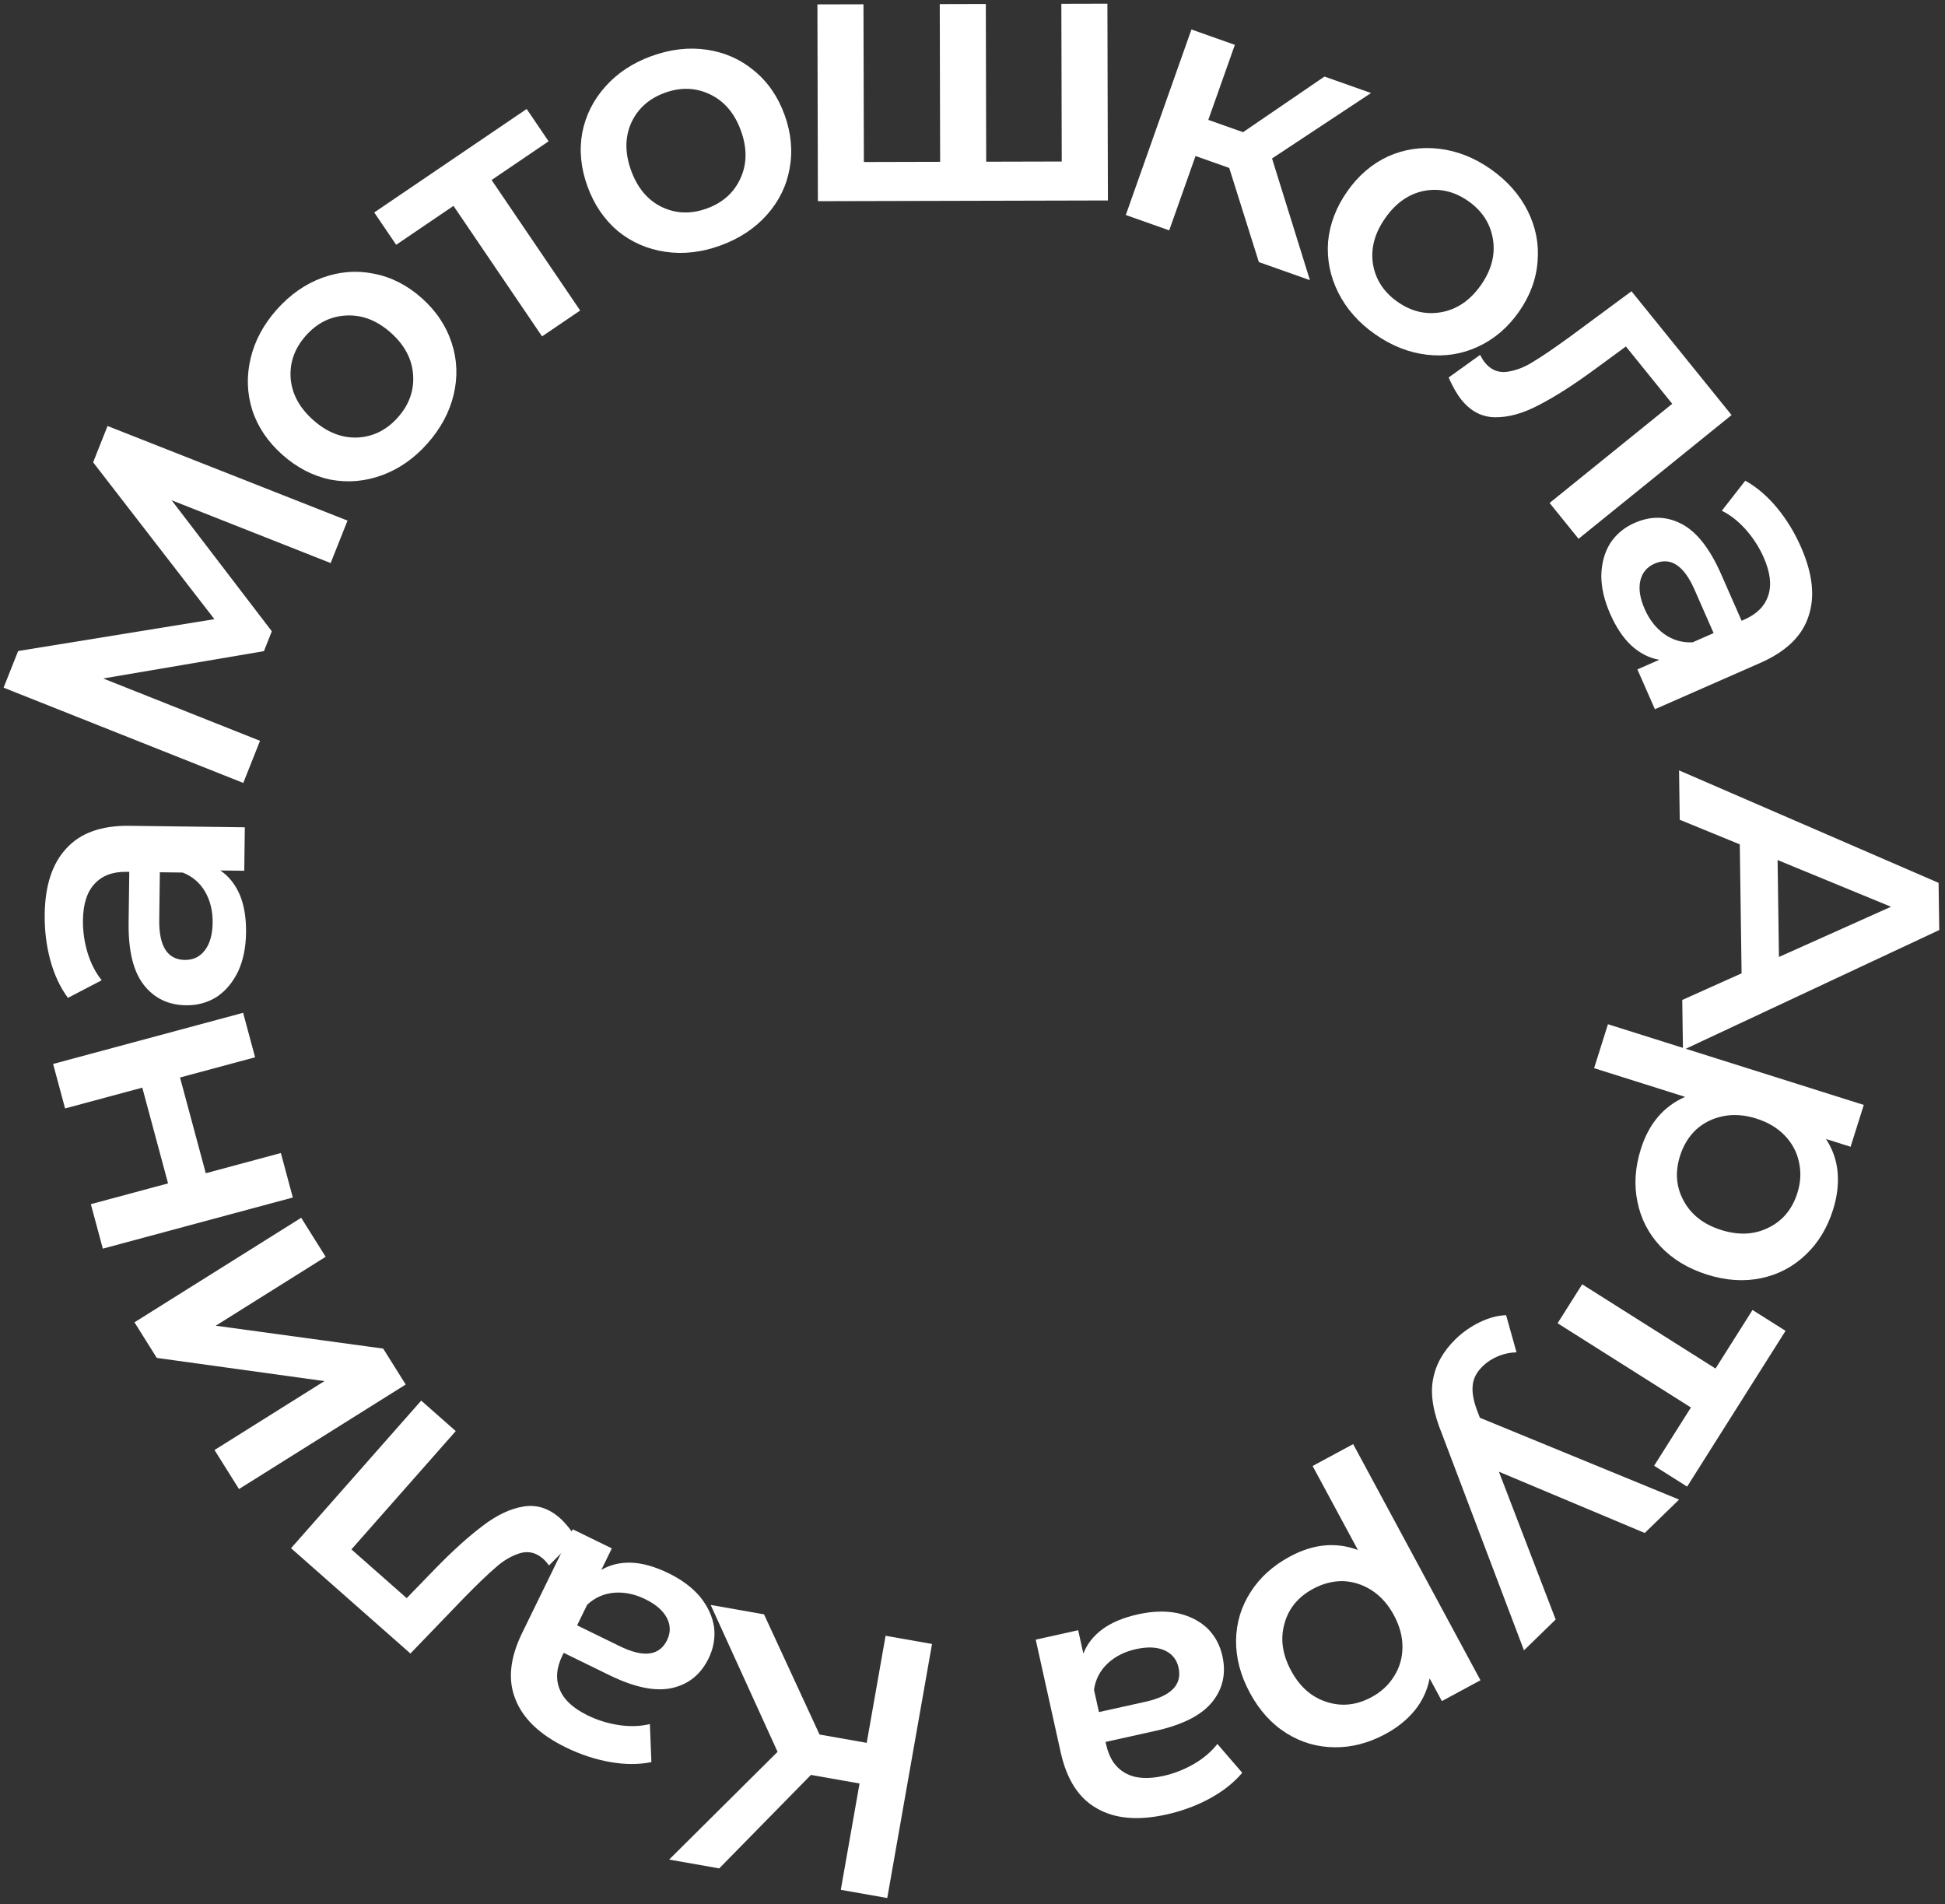 <svg width="238" height="233" viewBox="0 0 238 233" fill="none" xmlns="http://www.w3.org/2000/svg">
<rect x="0" y="0" width="238" height="233" fill="#333333" stroke="none"/>
<path d="M40.46 68.891L21.001 61.206L33.261 77.238L32.295 79.668L12.626 83.011L31.817 90.638L29.769 95.792L0.438 84.135L2.219 79.652L26.233 75.755L11.395 56.564L13.16 52.122L42.525 63.695L40.46 68.891Z" fill="white"/>
<path d="M52.292 54.273C50.675 56.093 48.824 57.384 46.74 58.145C44.656 58.907 42.547 59.085 40.416 58.678C38.281 58.229 36.326 57.216 34.551 55.638C32.776 54.061 31.552 52.249 30.877 50.202C30.223 48.133 30.151 46.018 30.663 43.859C31.174 41.699 32.239 39.71 33.856 37.889C35.493 36.047 37.354 34.745 39.439 33.983C41.523 33.222 43.621 33.055 45.733 33.484C47.865 33.891 49.819 34.883 51.594 36.46C53.369 38.038 54.595 39.871 55.271 41.961C55.946 44.008 56.027 46.111 55.516 48.27C55.004 50.429 53.93 52.43 52.292 54.273ZM48.686 51.068C50.064 49.518 50.685 47.778 50.55 45.848C50.415 43.918 49.505 42.205 47.82 40.707C46.135 39.21 44.326 38.507 42.394 38.6C40.462 38.692 38.807 39.514 37.429 41.064C36.051 42.615 35.43 44.355 35.565 46.284C35.72 48.192 36.64 49.894 38.325 51.392C40.01 52.889 41.809 53.603 43.721 53.533C45.653 53.44 47.308 52.618 48.686 51.068Z" fill="white"/>
<path d="M67.13 17.288L60.154 22.024L70.992 37.991L66.329 41.157L55.491 25.189L48.477 29.95L45.793 25.995L64.446 13.334L67.13 17.288Z" fill="white"/>
<path d="M88.136 30.046C85.847 30.876 83.605 31.13 81.409 30.807C79.214 30.484 77.275 29.637 75.594 28.264C73.931 26.853 72.695 25.031 71.885 22.799C71.075 20.566 70.861 18.389 71.243 16.268C71.653 14.137 72.597 12.244 74.075 10.588C75.553 8.933 77.436 7.69 79.725 6.86C82.042 6.019 84.299 5.76 86.494 6.083C88.69 6.406 90.614 7.259 92.267 8.642C93.948 10.014 95.193 11.817 96.003 14.049C96.813 16.282 97.018 18.477 96.618 20.637C96.237 22.758 95.307 24.646 93.829 26.302C92.351 27.957 90.453 29.205 88.136 30.046ZM86.491 25.51C88.441 24.803 89.816 23.569 90.615 21.807C91.416 20.046 91.431 18.106 90.662 15.987C89.894 13.867 88.638 12.388 86.894 11.55C85.151 10.711 83.305 10.646 81.355 11.353C79.405 12.06 78.03 13.294 77.23 15.056C76.458 16.806 76.457 18.742 77.226 20.861C77.995 22.98 79.236 24.464 80.951 25.313C82.695 26.152 84.541 26.217 86.491 25.51Z" fill="white"/>
<path d="M135.508 0.449L135.568 24.527L100.082 24.614L100.023 0.537L105.659 0.523L105.707 19.821L115.04 19.798L114.993 0.5L120.629 0.486L120.676 19.784L129.92 19.761L129.872 0.463L135.508 0.449Z" fill="white"/>
<path d="M150.414 20.548L146.29 19.089L143.072 28.186L137.758 26.306L145.789 3.607L151.103 5.487L147.854 14.668L152.105 16.172L162.07 9.367L167.766 11.382L155.654 19.389L160.288 34.276L154.039 32.066L150.414 20.548Z" fill="white"/>
<path d="M168.243 40.881C166.25 39.482 164.756 37.791 163.761 35.808C162.766 33.824 162.349 31.75 162.509 29.586C162.711 27.414 163.494 25.356 164.859 23.412C166.223 21.468 167.883 20.045 169.839 19.141C171.82 18.254 173.913 17.942 176.116 18.203C178.32 18.464 180.419 19.294 182.411 20.693C184.429 22.109 185.935 23.809 186.93 25.792C187.925 27.776 188.33 29.841 188.145 31.988C187.985 34.153 187.223 36.207 185.859 38.151C184.495 40.094 182.813 41.522 180.815 42.433C178.859 43.337 176.779 43.658 174.575 43.397C172.371 43.136 170.261 42.297 168.243 40.881ZM171.015 36.932C172.712 38.123 174.512 38.542 176.414 38.187C178.315 37.832 179.913 36.732 181.208 34.887C182.504 33.042 182.995 31.164 182.682 29.256C182.369 27.347 181.364 25.797 179.666 24.605C177.968 23.413 176.168 22.995 174.267 23.35C172.39 23.722 170.804 24.831 169.509 26.676C168.214 28.521 167.71 30.39 167.999 32.281C168.312 34.19 169.317 35.74 171.015 36.932Z" fill="white"/>
<path d="M211.883 50.782L193.159 65.921L189.616 61.538L204.623 49.405L198.953 42.392L195.094 45.222C192.522 47.108 190.253 48.557 188.286 49.567C186.362 50.581 184.578 51.077 182.935 51.052C181.334 51.032 179.967 50.321 178.833 48.919C178.303 48.264 177.78 47.354 177.262 46.187L181.114 43.421C181.308 43.805 181.5 44.114 181.689 44.348C182.407 45.236 183.296 45.619 184.357 45.496C185.441 45.354 186.521 44.945 187.597 44.268C188.715 43.595 190.236 42.559 192.158 41.16L199.636 35.635L211.883 50.782Z" fill="white"/>
<path d="M220.383 66.945C221.81 70.193 222.115 73.014 221.296 75.41C220.517 77.821 218.559 79.716 215.422 81.095L202.502 86.774L200.361 81.903L203.044 80.724C201.802 80.514 200.66 79.932 199.617 78.979C198.614 78.041 197.749 76.746 197.024 75.095C196.298 73.444 195.938 71.878 195.944 70.398C195.978 68.906 196.339 67.598 197.027 66.474C197.755 65.366 198.752 64.534 200.018 63.978C201.999 63.107 203.902 63.141 205.726 64.079C207.59 65.033 209.218 67.092 210.609 70.257L213.113 75.953L213.443 75.808C214.984 75.13 215.961 74.143 216.376 72.844C216.802 71.573 216.616 70.029 215.818 68.213C215.274 66.975 214.543 65.835 213.625 64.793C212.72 63.779 211.742 63.011 210.691 62.488L213.558 58.814C214.947 59.583 216.232 60.676 217.413 62.094C218.595 63.512 219.585 65.129 220.383 66.945ZM201.252 74.517C201.82 75.811 202.611 76.826 203.624 77.562C204.677 78.314 205.845 78.655 207.127 78.584L209.686 77.459L207.346 72.134C206.04 69.162 204.409 68.106 202.456 68.964C201.52 69.376 200.94 70.074 200.716 71.058C200.493 72.043 200.671 73.196 201.252 74.517Z" fill="white"/>
<path d="M213.109 119.088L212.889 103.308L205.542 100.299L205.458 94.257L237.215 108.019L237.296 113.79L205.935 128.477L205.849 122.345L213.109 119.088ZM217.681 117.085L231.394 110.941L217.515 105.227L217.681 117.085Z" fill="white"/>
<path d="M224.306 147.998C223.6 150.234 222.484 152.073 220.958 153.514C219.423 154.984 217.608 155.941 215.514 156.383C213.421 156.826 211.213 156.681 208.891 155.949C206.568 155.216 204.663 154.064 203.173 152.491C201.712 150.927 200.775 149.102 200.361 147.018C199.937 144.961 200.078 142.815 200.784 140.579C201.76 137.483 203.565 135.358 206.199 134.202L195.062 130.69L196.757 125.314L228.062 135.188L226.448 140.306L223.438 139.356C224.247 140.588 224.721 141.935 224.858 143.397C224.987 144.888 224.803 146.421 224.306 147.998ZM205.575 141.428C204.951 143.406 205.099 145.234 206.02 146.911C206.932 148.617 208.463 149.81 210.613 150.488C212.763 151.166 214.701 151.068 216.427 150.194C218.143 149.348 219.313 147.937 219.937 145.958C220.344 144.668 220.409 143.412 220.133 142.191C219.885 140.978 219.311 139.898 218.412 138.953C217.512 138.007 216.346 137.308 214.913 136.856C213.479 136.404 212.123 136.307 210.844 136.566C209.564 136.824 208.461 137.374 207.533 138.217C206.635 139.068 205.982 140.138 205.575 141.428Z" fill="white"/>
<path d="M202.405 179.335L206.909 172.207L190.594 161.899L193.604 157.134L209.919 167.442L214.447 160.275L218.488 162.828L206.446 181.888L202.405 179.335Z" fill="white"/>
<path d="M186.48 201.919L176.434 175.405C175.366 172.796 175.005 170.591 175.349 168.789C175.673 166.965 176.6 165.31 178.131 163.822C178.993 162.985 179.981 162.297 181.094 161.761C182.207 161.224 183.274 160.942 184.295 160.914L185.569 165.46C184.825 165.471 184.089 165.619 183.362 165.907C182.614 166.215 181.97 166.631 181.431 167.154C180.72 167.846 180.316 168.594 180.219 169.401C180.101 170.228 180.267 171.261 180.717 172.501L181.085 173.463L205.462 183.475L201.258 187.56L183.414 180.065L190.36 198.149L186.48 201.919Z" fill="white"/>
<path d="M169.538 212.153C167.475 213.266 165.393 213.808 163.294 213.778C161.169 213.763 159.201 213.185 157.39 212.044C155.58 210.903 154.096 209.26 152.941 207.117C151.785 204.974 151.221 202.819 151.249 200.653C151.29 198.513 151.889 196.552 153.044 194.767C154.173 192.998 155.77 191.556 157.833 190.444C160.691 188.903 163.467 188.636 166.161 189.642L160.618 179.363L165.58 176.688L181.158 205.581L176.435 208.128L174.937 205.349C174.659 206.797 174.06 208.093 173.14 209.238C172.194 210.397 170.994 211.369 169.538 212.153ZM160.679 194.391C158.853 195.375 157.686 196.79 157.178 198.634C156.644 200.494 156.911 202.415 157.981 204.4C159.051 206.384 160.51 207.664 162.357 208.239C164.177 208.828 166 208.631 167.826 207.647C169.016 207.005 169.938 206.149 170.591 205.08C171.258 204.037 171.599 202.863 171.612 201.558C171.626 200.253 171.276 198.939 170.563 197.616C169.849 196.293 168.944 195.279 167.846 194.573C166.748 193.867 165.573 193.493 164.321 193.451C163.084 193.436 161.869 193.749 160.679 194.391Z" fill="white"/>
<path d="M142.703 222.011C139.24 222.778 136.413 222.527 134.223 221.258C132.009 220.024 130.532 217.735 129.79 214.389L126.736 200.61L131.931 199.459L132.565 202.32C133.012 201.144 133.805 200.137 134.943 199.299C136.059 198.498 137.497 197.902 139.258 197.512C141.019 197.121 142.625 197.073 144.075 197.367C145.533 197.691 146.745 198.3 147.713 199.194C148.658 200.123 149.28 201.263 149.579 202.613C150.048 204.726 149.644 206.586 148.368 208.193C147.07 209.835 144.733 211.031 141.358 211.779L135.283 213.125L135.361 213.477C135.726 215.121 136.504 216.272 137.697 216.932C138.861 217.597 140.411 217.715 142.348 217.286C143.669 216.993 144.929 216.498 146.129 215.801C147.3 215.111 148.245 214.301 148.962 213.372L152.007 216.9C150.983 218.112 149.66 219.16 148.039 220.043C146.419 220.925 144.64 221.581 142.703 222.011ZM139.001 201.771C137.622 202.077 136.472 202.655 135.553 203.506C134.61 204.392 134.048 205.471 133.868 206.742L134.473 209.472L140.152 208.213C143.322 207.51 144.675 206.117 144.214 204.033C143.992 203.036 143.421 202.331 142.498 201.92C141.576 201.508 140.41 201.459 139.001 201.771Z" fill="white"/>
<path d="M100.282 212.219L106.055 213.237L108.365 200.138L114.048 201.14L108.568 232.223L102.884 231.221L105.178 218.21L99.228 217.161L88.008 228.598L81.88 227.518L95.147 214.336L86.962 196.364L93.489 197.515L100.282 212.219Z" fill="white"/>
<path d="M69.245 213.797C66.058 212.241 64.003 210.283 63.08 207.926C62.117 205.582 62.388 202.871 63.892 199.792L70.085 187.11L74.866 189.445L73.58 192.079C74.663 191.437 75.91 191.143 77.322 191.197C78.694 191.265 80.191 191.695 81.811 192.486C83.432 193.278 84.718 194.24 85.67 195.374C86.608 196.535 87.177 197.767 87.378 199.069C87.538 200.385 87.314 201.664 86.708 202.906C85.758 204.851 84.284 206.055 82.285 206.517C80.246 206.993 77.673 206.473 74.567 204.955L68.976 202.225L68.817 202.549C68.079 204.061 67.971 205.447 68.493 206.706C68.989 207.952 70.128 209.01 71.911 209.88C73.126 210.474 74.42 210.872 75.794 211.074C77.14 211.263 78.383 211.218 79.523 210.939L79.707 215.595C78.151 215.906 76.464 215.901 74.646 215.582C72.828 215.263 71.028 214.668 69.245 213.797ZM78.957 195.659C77.688 195.039 76.428 194.775 75.179 194.867C73.889 194.973 72.778 195.467 71.845 196.35L70.618 198.862L75.845 201.415C78.762 202.839 80.689 202.593 81.625 200.675C82.074 199.757 82.065 198.849 81.6 197.953C81.135 197.057 80.254 196.292 78.957 195.659Z" fill="white"/>
<path d="M35.613 189.423L51.541 171.366L55.768 175.094L43.002 189.567L49.765 195.532L53.096 192.097C55.316 189.807 57.311 188 59.081 186.675C60.809 185.353 62.484 184.566 64.108 184.315C65.69 184.067 67.157 184.54 68.51 185.733C69.141 186.289 69.809 187.099 70.515 188.163L67.18 191.534C66.924 191.188 66.684 190.916 66.458 190.717C65.602 189.961 64.661 189.733 63.636 190.031C62.591 190.352 61.595 190.936 60.647 191.784C59.657 192.634 58.331 193.91 56.67 195.611L50.221 202.308L35.613 189.423Z" fill="white"/>
<path d="M29.244 182.185L26.25 177.41L39.698 168.979L19.185 166.14L16.455 161.785L36.855 148.995L39.849 153.77L26.401 162.201L46.89 165.002L49.645 169.395L29.244 182.185Z" fill="white"/>
<path d="M12.581 152.772L11.116 147.329L20.564 144.787L17.412 133.074L7.964 135.617L6.499 130.174L29.75 123.917L31.215 129.36L22.028 131.832L25.18 143.545L34.367 141.072L35.831 146.515L12.581 152.772Z" fill="white"/>
<path d="M5.47 111.861C5.515 108.314 6.407 105.62 8.144 103.779C9.851 101.907 12.418 100.993 15.845 101.037L29.957 101.218L29.889 106.538L26.958 106.501C28.001 107.205 28.8 108.208 29.354 109.508C29.879 110.777 30.13 112.313 30.107 114.117C30.084 115.92 29.763 117.494 29.144 118.839C28.496 120.184 27.626 121.225 26.534 121.962C25.413 122.669 24.16 123.014 22.778 122.996C20.614 122.968 18.896 122.15 17.624 120.54C16.322 118.9 15.693 116.352 15.738 112.895L15.818 106.673L15.457 106.669C13.774 106.647 12.475 107.141 11.56 108.152C10.646 109.132 10.175 110.614 10.15 112.598C10.133 113.95 10.326 115.291 10.73 116.619C11.134 117.916 11.706 119.021 12.446 119.932L8.315 122.089C7.369 120.814 6.652 119.287 6.164 117.507C5.676 115.727 5.444 113.845 5.47 111.861ZM26.019 112.892C26.037 111.479 25.738 110.228 25.12 109.138C24.473 108.017 23.552 107.223 22.355 106.757L19.56 106.721L19.485 112.537C19.443 115.784 20.49 117.42 22.624 117.448C23.646 117.461 24.462 117.066 25.074 116.262C25.686 115.458 26.001 114.335 26.019 112.892Z" fill="white"/>
</svg>
